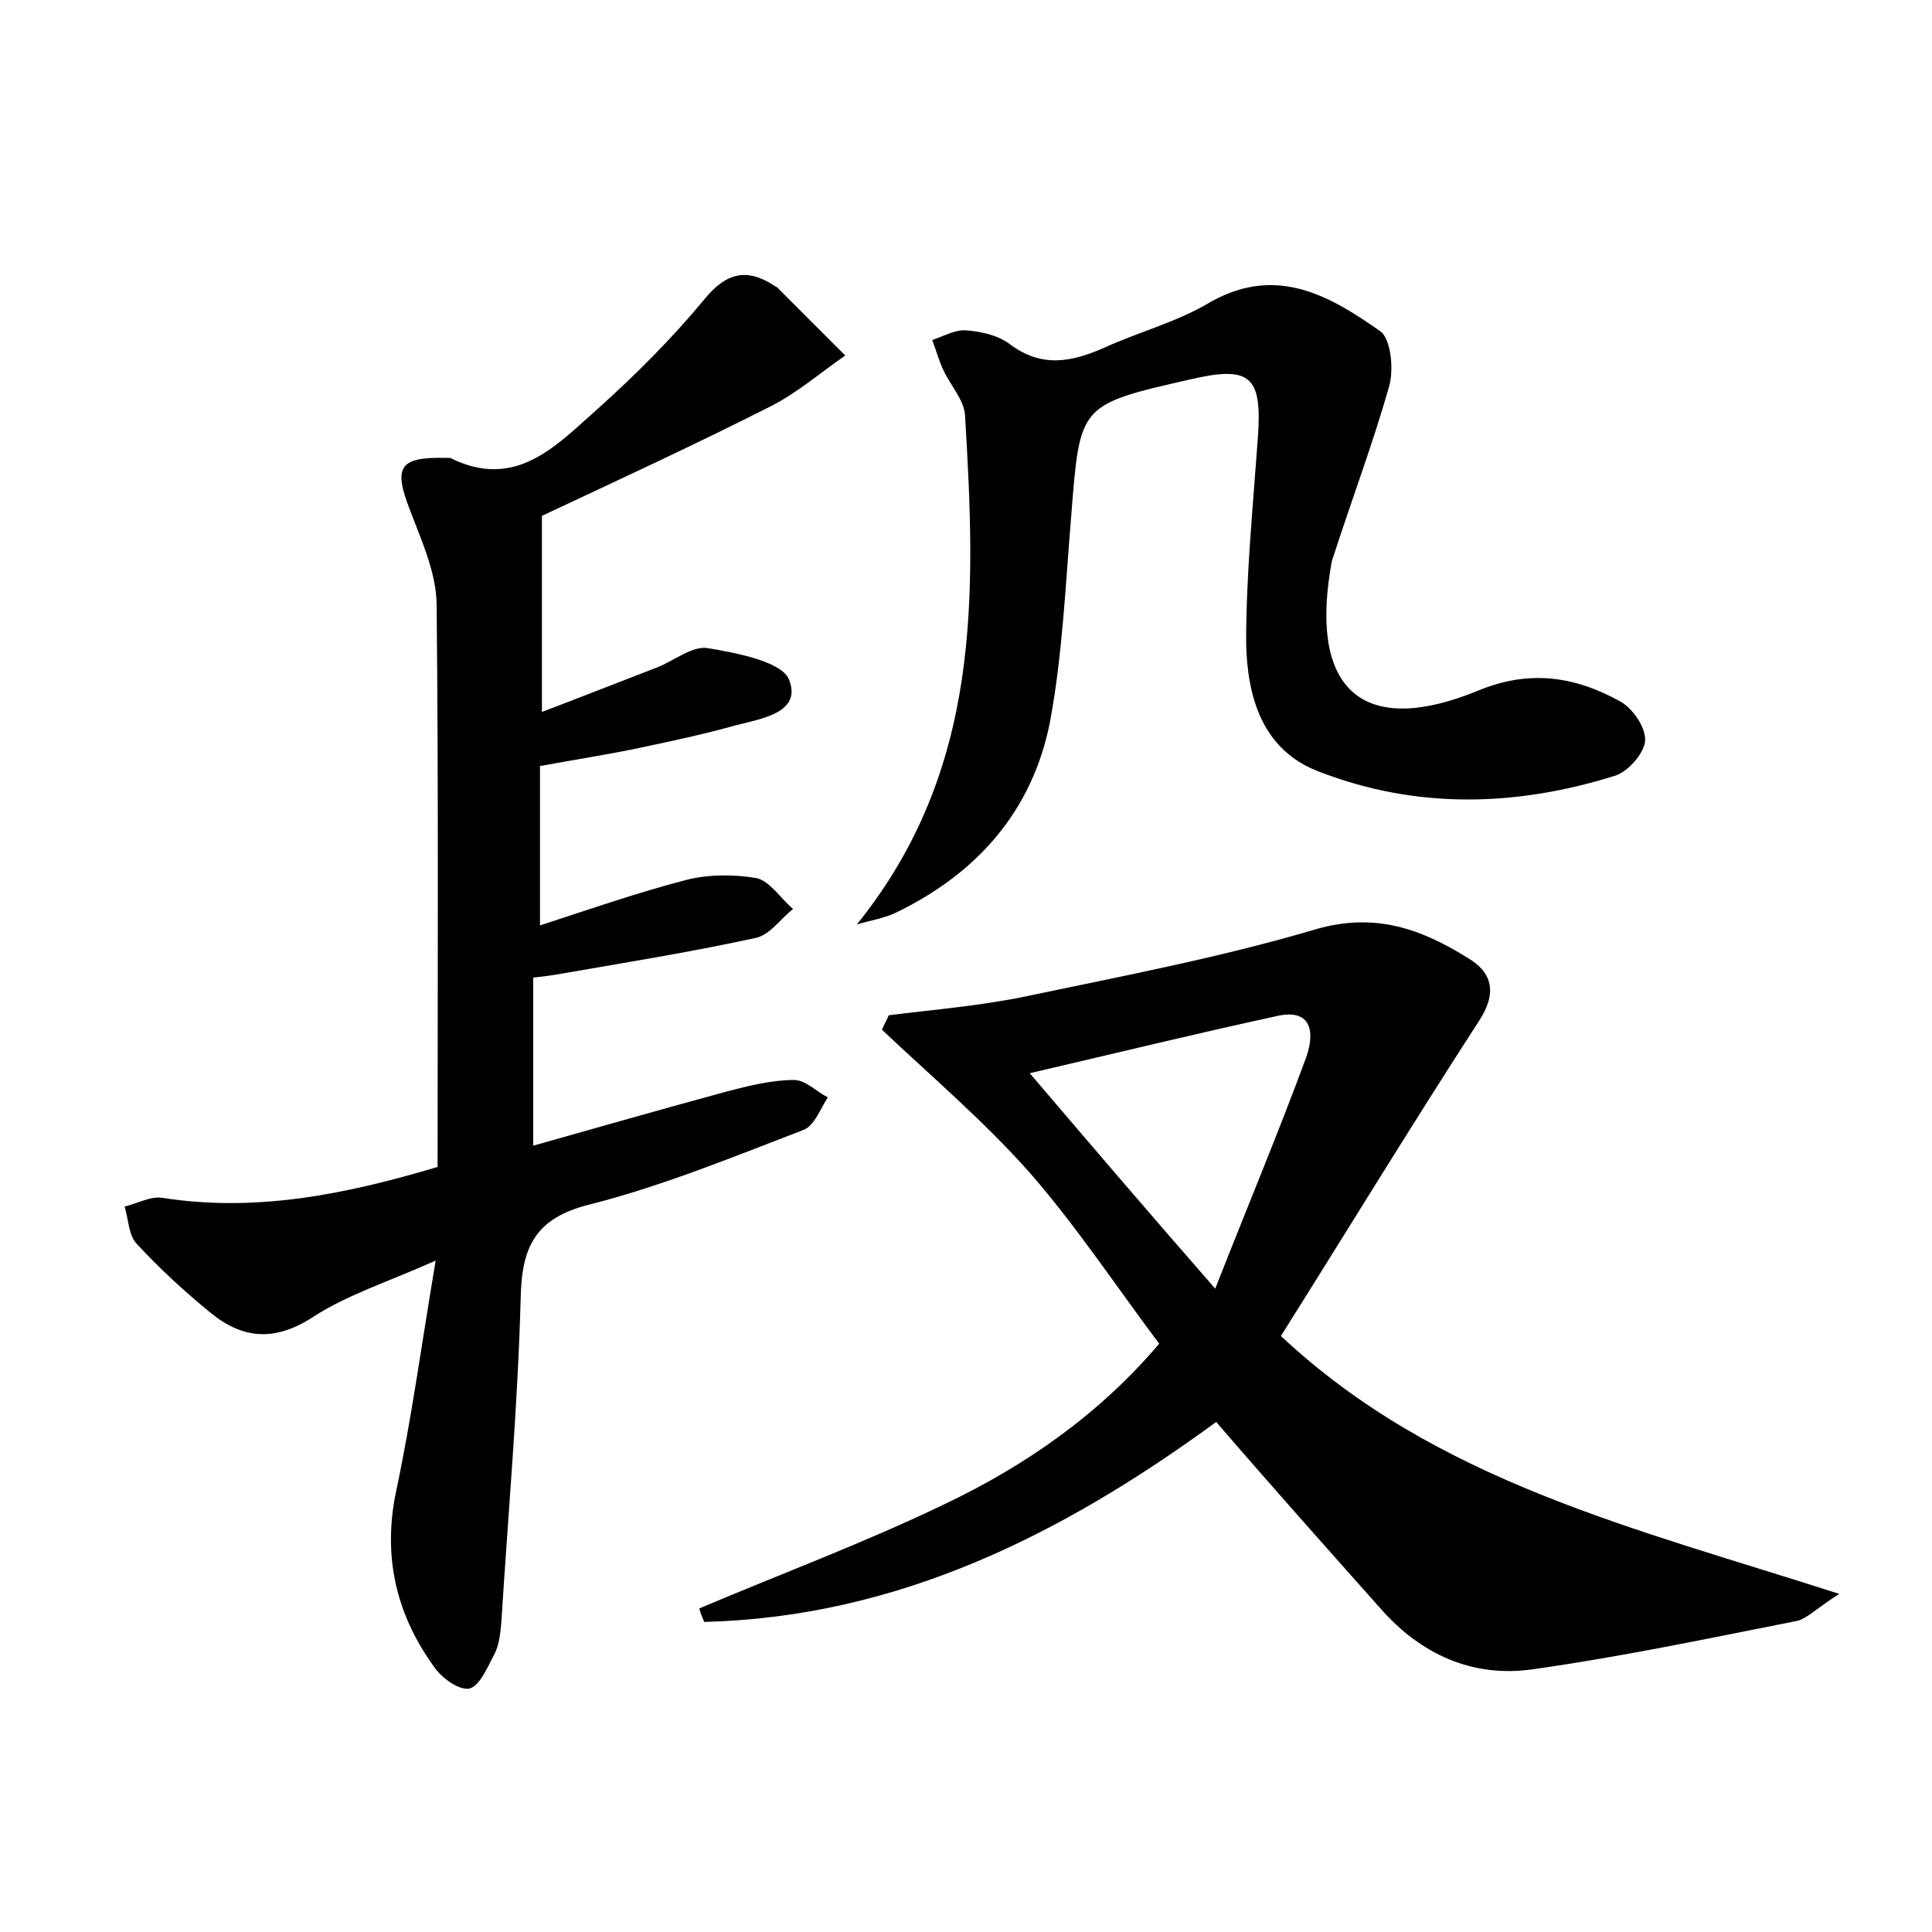 <?xml version="1.0" encoding="utf-8"?>
<!-- Generator: Adobe Illustrator 22.0.0, SVG Export Plug-In . SVG Version: 6.00 Build 0)  -->
<svg version="1.1" id="图层_1" xmlns="http://www.w3.org/2000/svg" xmlns:xlink="http://www.w3.org/1999/xlink" x="0px" y="0px"
	 viewBox="0 0 200 200" style="enable-background:new 0 0 200 200;" xml:space="preserve">
<style type="text/css">
	.st1{fill:#010000;}
	.st4{fill:#fbfafc;}
</style>
<g>
	
	<path d="M45.3,120.8c0-19.5,0.1-38.8-0.1-58.1c0-3.4-1.6-6.8-2.8-10c-1.7-4.4-1-5.4,3.7-5.3c0.2,0,0.3,0,0.5,0
		c6.8,3.4,11-1.3,15.3-5.1c3.9-3.5,7.7-7.3,11-11.3c2.3-2.8,4.4-3.3,7.3-1.4c0.1,0.1,0.3,0.1,0.4,0.3c2.3,2.3,4.6,4.6,6.9,6.9
		c-2.6,1.8-5,3.9-7.8,5.3c-7.7,3.9-15.5,7.5-23.6,11.3c0,6.5,0,13.1,0,20.3c4.2-1.6,8-3.1,11.9-4.6c1.8-0.7,3.7-2.3,5.3-2
		c3,0.5,7.7,1.4,8.4,3.3c1.3,3.4-2.9,4-5.6,4.7c-3.2,0.9-6.5,1.6-9.8,2.3c-3.3,0.7-6.6,1.2-10.4,1.9c0,5,0,10.4,0,16.5
		c5.2-1.7,10.1-3.4,15.1-4.7c2.3-0.6,5-0.6,7.3-0.2c1.4,0.3,2.5,2.1,3.8,3.2c-1.3,1-2.4,2.7-3.9,3c-6.9,1.5-13.8,2.6-20.7,3.8
		c-0.6,0.1-1.3,0.2-2.3,0.3c0,5.6,0,11.1,0,17.4c6.7-1.9,13.4-3.8,20-5.6c2.3-0.6,4.7-1.2,7-1.2c1.2,0,2.3,1.2,3.5,1.8
		c-0.8,1.2-1.4,3-2.6,3.4c-7.3,2.8-14.6,5.8-22.1,7.7c-5.6,1.4-7,4.4-7.1,9.7c-0.3,11.2-1.3,22.3-2,33.5c-0.1,1.1-0.2,2.3-0.7,3.3
		c-0.7,1.3-1.5,3.3-2.6,3.6c-1.1,0.2-2.9-1.1-3.7-2.3c-3.9-5.4-5.3-11.4-3.9-18.1c1.6-7.5,2.6-15,4.1-23.9
		c-5.2,2.3-9.3,3.6-12.8,5.9c-3.9,2.5-7.2,2.2-10.5-0.5c-2.7-2.2-5.3-4.6-7.7-7.2c-0.8-0.9-0.8-2.5-1.2-3.8c1.3-0.3,2.7-1.1,3.9-0.9
		C26.4,125.5,35.6,123.7,45.3,120.8z"/>
	<path d="M125.9,147.2c-16,11.7-33,20.2-53,20.7c-0.2-0.5-0.4-0.9-0.5-1.4c8.5-3.6,17.1-6.8,25.4-10.8c8.4-4,16-9.3,22.2-16.6
		c-4.5-6-8.6-12.2-13.4-17.7c-4.7-5.3-10.1-9.9-15.3-14.8c0.2-0.5,0.5-1,0.7-1.5c4.8-0.6,9.7-1,14.4-2c10-2.1,20-4,29.8-6.9
		c6.2-1.8,11,0,15.8,3c2.5,1.5,3,3.6,1.1,6.5c-7,10.8-13.7,21.8-20.5,32.6c16.1,15.1,36.7,19.9,57.8,26.7c-2.5,1.6-3.4,2.6-4.4,2.8
		c-9.1,1.8-18.1,3.7-27.3,5c-6.2,0.9-11.6-1.5-15.8-6.3C137.2,160.1,131.5,153.7,125.9,147.2z M125.8,133.4
		c3.5-8.9,6.6-16.3,9.4-23.9c0.9-2.5,0.7-5.2-3.1-4.3c-8.3,1.8-16.5,3.8-25.5,5.9C113,118.6,118.8,125.4,125.8,133.4z"/>
	<path d="M88.7,95.7c13-16.1,12.3-34.3,11.2-52.7c-0.1-1.6-1.5-3.1-2.2-4.6c-0.5-1-0.8-2.2-1.2-3.2c1.2-0.4,2.4-1.1,3.5-1
		c1.5,0.1,3.3,0.5,4.5,1.4c3.3,2.5,6.4,1.9,9.8,0.4c3.5-1.6,7.3-2.6,10.6-4.5c7-4.2,12.6-1,18,2.8c1.1,0.8,1.4,4,0.9,5.7
		c-1.7,6-3.9,11.8-5.8,17.7c-0.2,0.5-0.2,0.9-0.3,1.4c-2,12.5,3.6,17.2,15.3,12.4c5.3-2.2,10-1.5,14.7,1.1c1.3,0.7,2.7,2.7,2.6,4.1
		c-0.1,1.3-1.8,3.2-3.1,3.6c-10.2,3.2-20.5,3.5-30.6-0.4c-5.9-2.2-7.5-7.7-7.6-13.4c0-7,0.7-14,1.2-21c0.5-6.6-0.7-7.7-7.1-6.2
		c-11.4,2.6-11.3,2.6-12.2,14c-0.6,7.2-0.9,14.4-2.2,21.4c-1.8,9.2-7.5,15.7-16,19.8C91.4,95.1,90,95.3,88.7,95.7z"/>
	
</g>
</svg>
